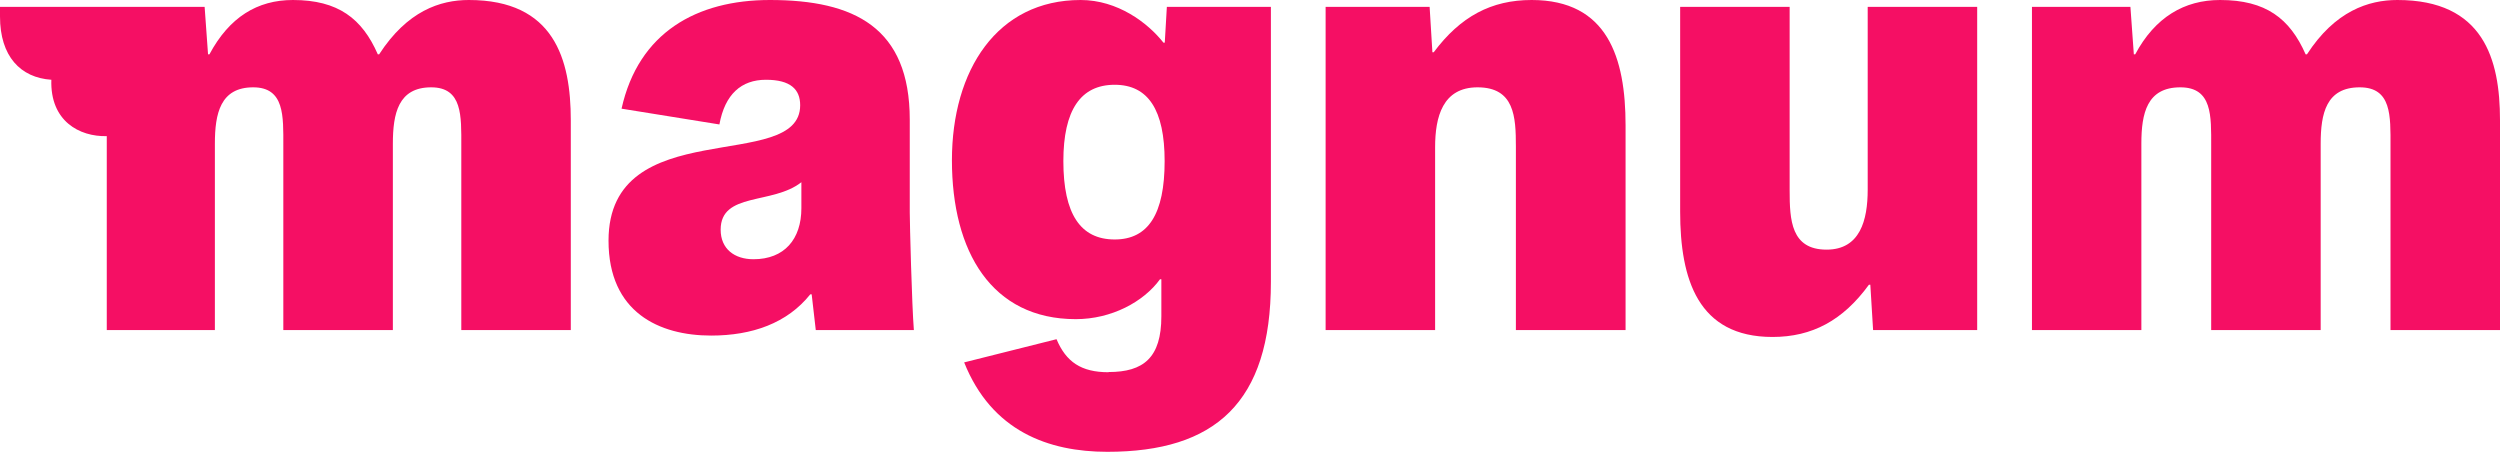 <svg width="332" height="60" viewBox="0 0 332 60" fill="none" xmlns="http://www.w3.org/2000/svg">
<path d="M27.174 0.912L27.628 7.216H27.812C30.449 2.286 34.172 0 38.901 0C44.898 0 48.1 2.465 50.173 7.216H50.35C54.079 1.46 58.44 0 62.26 0C73.594 0 75.802 7.857 75.802 15.978V43.837H61.261V19.361C61.261 15.436 61.439 11.597 57.262 11.597C52.895 11.597 52.172 15.066 52.172 19.084V43.837H37.625V19.361C37.625 15.436 37.809 11.597 33.626 11.597C29.266 11.597 28.536 15.066 28.536 19.084V43.837H14.179V18.079C10.542 18.172 6.636 16.071 6.82 10.593C2.729 10.322 0 7.487 0 2.194V0.912H27.174Z" fill="#F50F64"/>
<path d="M94.445 44.564C87.54 44.564 80.812 41.483 80.812 31.963C80.812 14.887 106.263 23.108 106.263 13.976C106.263 11.874 104.988 10.593 101.719 10.593C98.45 10.593 96.267 12.509 95.537 16.527L82.542 14.431C84.792 4.313 92.52 0 102.246 0C113.457 0 120.816 3.654 120.816 15.892V28.216C120.816 29.59 121.092 40.454 121.362 43.837H108.336L107.79 39.086H107.606C104.54 42.925 99.879 44.564 94.427 44.564H94.445ZM95.703 30.502C95.703 33.059 97.542 34.427 100.063 34.427C104.154 34.427 106.423 31.778 106.423 27.649V24.198C102.608 27.212 95.703 25.48 95.703 30.502Z" fill="#F50F64"/>
<path d="M147.231 49.407C151.867 49.407 154.228 47.491 154.228 42.013V37.083H154.05C151.867 40.096 147.592 42.383 142.87 42.383C131.69 42.383 126.416 33.429 126.416 21.284C126.416 9.317 132.42 0 143.508 0C148.414 0 152.413 3.013 154.504 5.663H154.682L154.958 0.912H168.775V37.441C168.775 53.517 161.318 60 147.053 60C139.233 60 131.69 57.258 128.041 48.126L140.307 45.045C141.576 48.058 143.575 49.432 147.212 49.432L147.231 49.407ZM154.663 21.395C154.663 14.616 152.486 11.258 148.034 11.258C143.492 11.258 141.218 14.637 141.214 21.395C141.214 28.426 143.49 31.802 148.034 31.802C152.486 31.802 154.663 28.426 154.663 21.395Z" fill="#F50F64"/>
<path d="M203.401 0C213.489 0 215.875 7.672 215.875 16.638V43.837H201.31V19.454C201.31 15.522 201.126 11.597 196.219 11.597C191.583 11.597 190.583 15.522 190.583 19.546V43.837H176.042V0.912H189.854L190.222 6.938H190.399C193.944 2.194 198.035 0 203.401 0Z" fill="#F50F64"/>
<path d="M235.39 44.749C225.479 44.749 223.124 37.077 223.124 28.111V0.912H237.665V25.295C237.665 29.221 237.849 33.152 242.571 33.152C247.03 33.152 248.03 29.221 248.03 25.203V0.912H262.57V43.837H248.747L248.379 37.81H248.195C244.742 42.555 240.652 44.749 235.384 44.749" fill="#F50F64"/>
<path d="M282.919 0.912L283.373 7.216H283.557C286.188 2.286 290.082 0 294.823 0C300.913 0 304.096 2.465 306.187 7.216H306.365C310.094 1.46 314.546 0 318.367 0C329.817 0 332 7.857 332 15.978V43.837H317.459V19.361C317.459 15.436 317.637 11.597 313.369 11.597C308.916 11.597 308.186 15.066 308.186 19.084V43.837H293.645V19.361C293.645 15.436 293.823 11.597 289.555 11.597C285.102 11.597 284.373 15.066 284.373 19.084V43.837H269.844V0.912H282.919Z" fill="#F50F64"/>
</svg>
